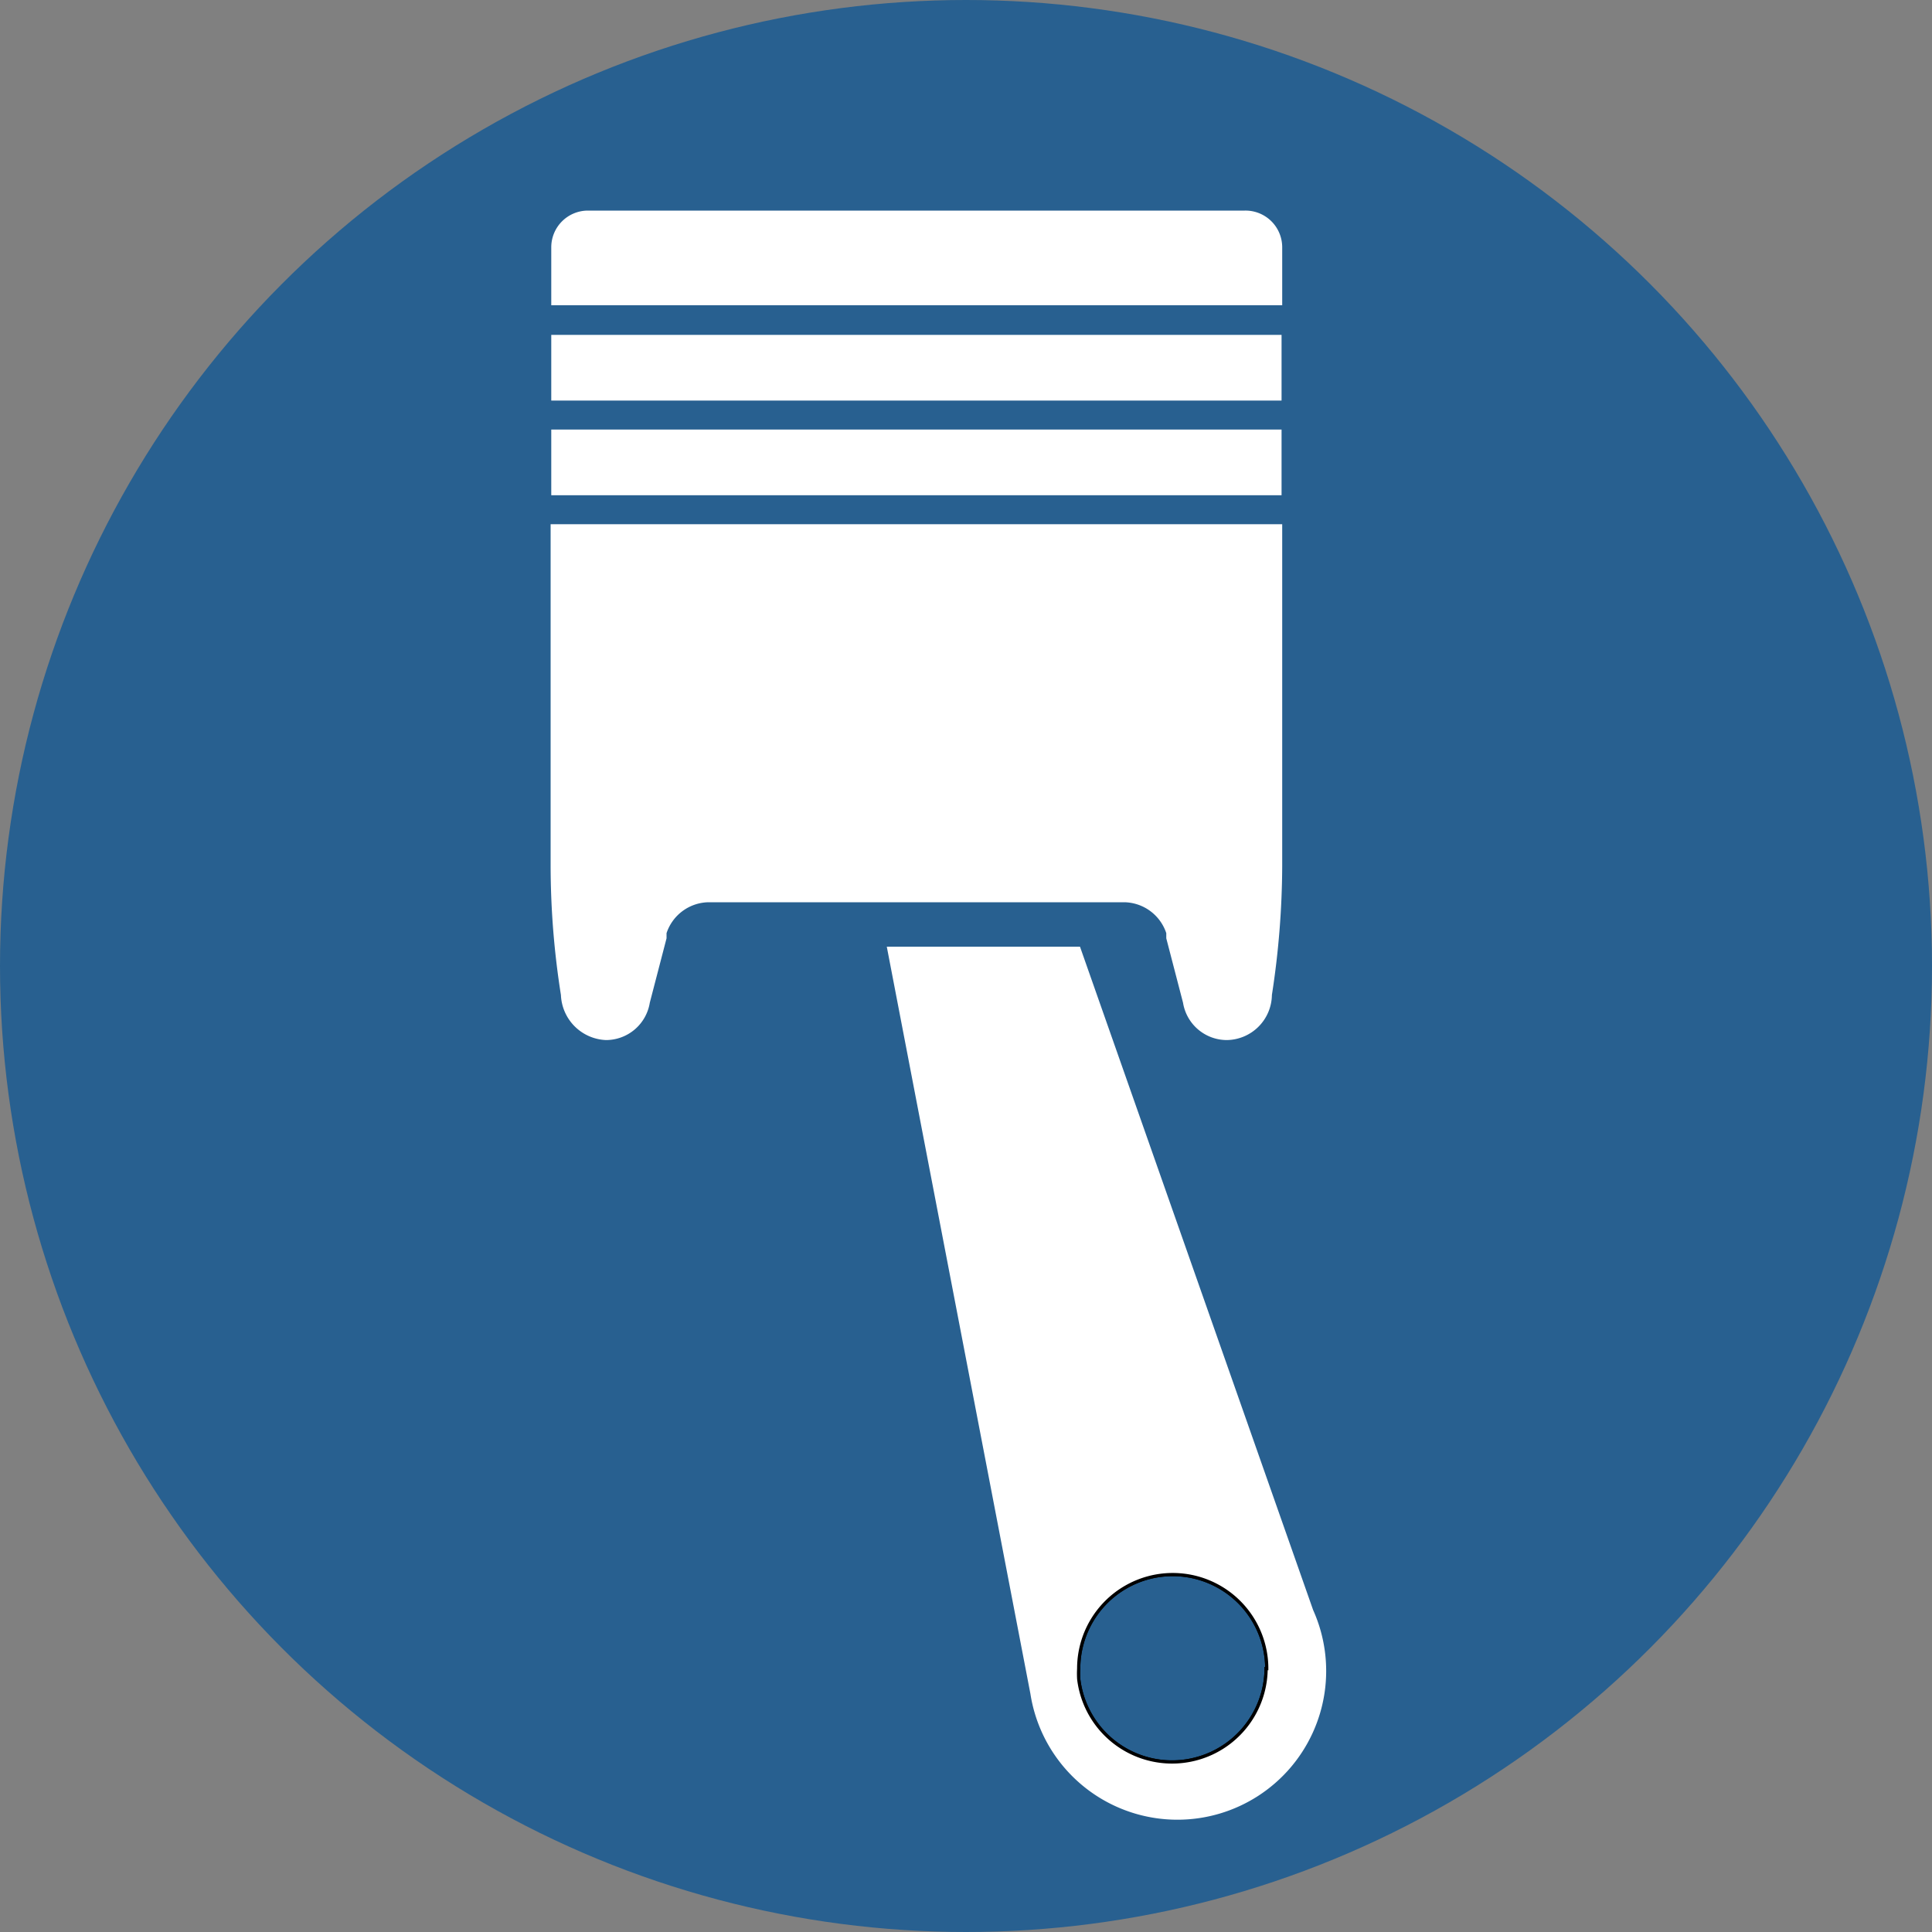 <svg xmlns="http://www.w3.org/2000/svg" viewBox="0 0 30 30"><rect x="0" y="0" width="30" height="30" fill="#808080" stroke="none"/><defs><style>.cls-1{fill:#286090;}.cls-2,.cls-4{fill:none;stroke:#000;stroke-miterlimit:10;}.cls-2{stroke-width:0.05px;}.cls-3{fill:#fff;}.cls-4{stroke-width:0.05px;}</style></defs><title>Mesa de trabajo 3</title><g id="Icono"><circle class="cls-1" cx="15" cy="15" r="15"/><path class="cls-2" d="M19.66,25.91a1.46,1.46,0,0,1-2.91.16,1.41,1.41,0,0,1,0-.16,1.46,1.46,0,0,1,2.92,0Z"/><path class="cls-3" d="M20.39,25h0l-3.62-10.3h-3L16,26.3h0A2.31,2.31,0,1,0,20.39,25ZM18.2,27.37a1.46,1.46,0,0,1-1.45-1.3,1.41,1.41,0,0,1,0-.16,1.46,1.46,0,1,1,1.46,1.46Z"/><path class="cls-2" d="M19.66,25.91a1.46,1.46,0,0,1-2.91.16,1.41,1.41,0,0,1,0-.16,1.46,1.46,0,0,1,2.92,0Z"/><path class="cls-3" d="M19.91,3.84v.9H8.56v-.9a.57.57,0,0,1,.57-.57h10.2A.57.57,0,0,1,19.91,3.84Z"/><rect class="cls-3" x="8.56" y="5.2" width="11.34" height="1.02"/><rect class="cls-3" x="8.56" y="6.67" width="11.34" height="1.02"/><path class="cls-3" d="M19.91,8.14v5.31a13.32,13.32,0,0,1-.16,2,.71.71,0,0,1-.7.7.69.69,0,0,1-.68-.58h0l-.26-1h0l0-.08a.7.7,0,0,0-.65-.48H11a.7.7,0,0,0-.65.48l0,.08h0l-.26,1h0a.69.69,0,0,1-.68.58.73.73,0,0,1-.7-.7,12.9,12.9,0,0,1-.16-2V8.14Z"/><line class="cls-4" x1="10.52" y1="14.02" x2="10.52" y2="14.02"/></g></svg>
